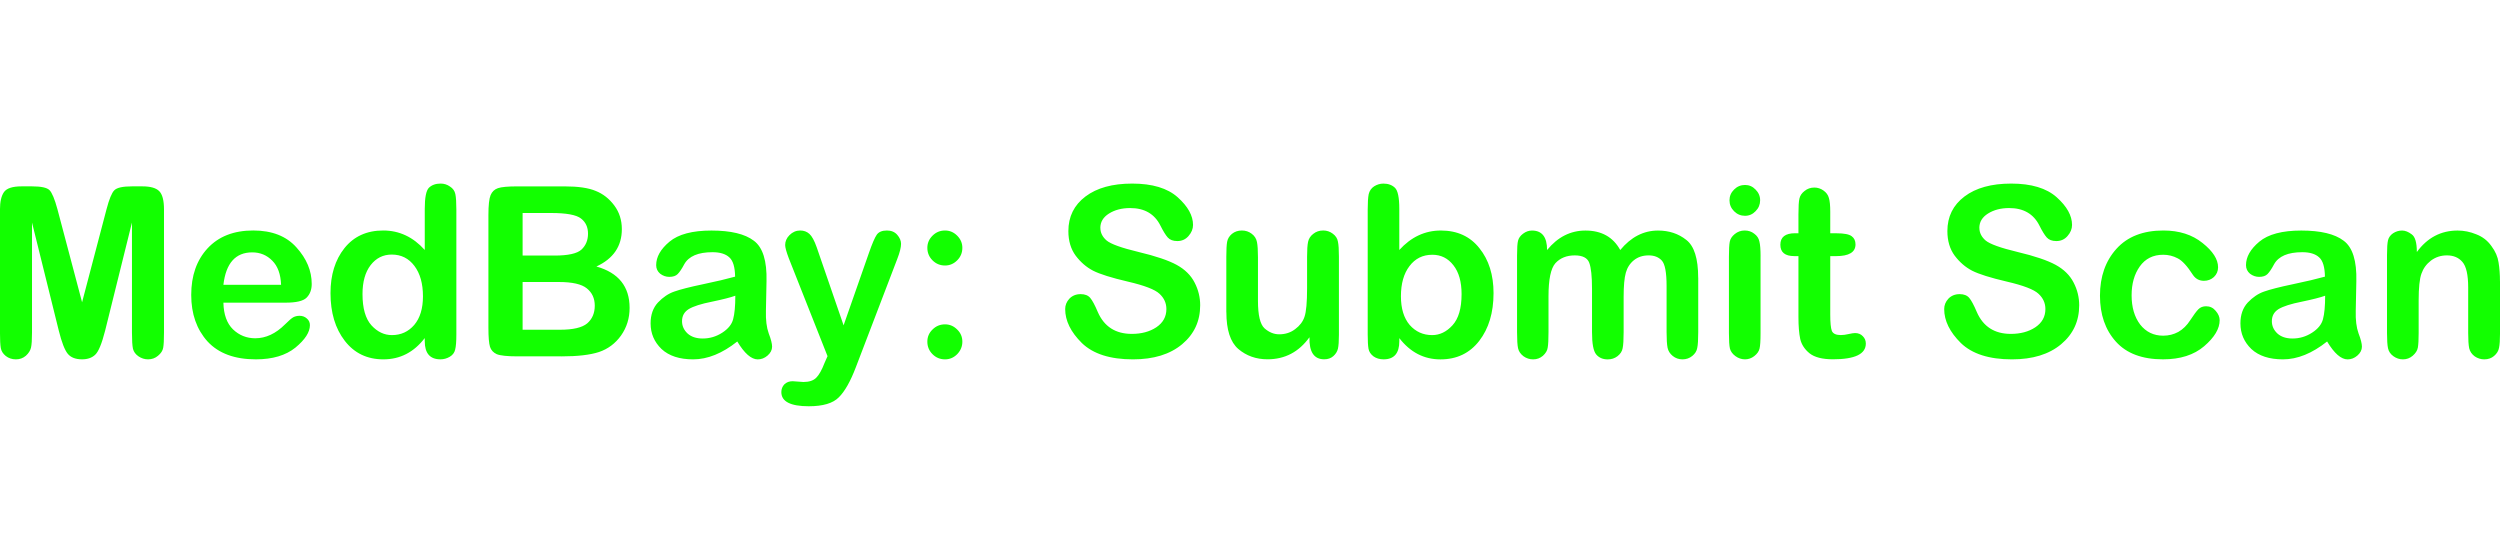 <svg version="1.1" xmlns="http://www.w3.org/2000/svg" xmlns:xlink="http://www.w3.org/1999/xlink" width="115.129" height="25.4" viewBox="0,0,115.129,25.4"><g transform="translate(-182.435,-166.418)"><g data-paper-data="{&quot;isPaintingLayer&quot;:true}" fill-rule="nonzero" stroke="none" stroke-linejoin="miter" stroke-miterlimit="10" stroke-dasharray="" stroke-dashoffset="0" style="mix-blend-mode: normal"><path d="M183.909,176.667v5.064c0,0.33 -0.015,0.562 -0.046,0.696c-0.031,0.134 -0.11,0.259 -0.238,0.375c-0.128,0.11 -0.281,0.165 -0.458,0.165c-0.177,0 -0.333,-0.052 -0.467,-0.156c-0.128,-0.104 -0.204,-0.226 -0.229,-0.366c-0.024,-0.14 -0.037,-0.378 -0.037,-0.714v-5.668c0,-0.354 0.061,-0.62 0.183,-0.797c0.122,-0.177 0.394,-0.266 0.815,-0.266h0.476c0.421,0 0.69,0.058 0.806,0.174c0.116,0.116 0.238,0.409 0.366,0.879l1.135,4.285l1.126,-4.285c0.122,-0.464 0.241,-0.754 0.357,-0.87c0.116,-0.122 0.388,-0.183 0.815,-0.183h0.476c0.372,0 0.632,0.073 0.778,0.22c0.146,0.146 0.22,0.427 0.22,0.842v5.668c0,0.336 -0.012,0.571 -0.037,0.705c-0.024,0.134 -0.104,0.256 -0.238,0.366c-0.128,0.11 -0.281,0.165 -0.458,0.165c-0.159,0 -0.305,-0.046 -0.44,-0.137c-0.134,-0.092 -0.22,-0.208 -0.256,-0.348c-0.031,-0.146 -0.046,-0.397 -0.046,-0.751v-5.064l-1.236,4.981c-0.153,0.598 -0.305,0.968 -0.458,1.108c-0.146,0.14 -0.348,0.211 -0.604,0.211c-0.299,0 -0.519,-0.085 -0.659,-0.256c-0.14,-0.171 -0.278,-0.525 -0.412,-1.062zM195.58,180.357h-2.857c0.012,0.543 0.159,0.952 0.44,1.227c0.287,0.275 0.629,0.412 1.026,0.412c0.488,0 0.946,-0.214 1.373,-0.641c0.177,-0.177 0.305,-0.287 0.385,-0.33c0.085,-0.043 0.18,-0.064 0.284,-0.064c0.134,0 0.247,0.043 0.339,0.128c0.092,0.079 0.137,0.18 0.137,0.302c0,0.324 -0.223,0.668 -0.668,1.035c-0.446,0.36 -1.053,0.54 -1.822,0.54c-0.977,0 -1.718,-0.275 -2.225,-0.824c-0.501,-0.555 -0.751,-1.27 -0.751,-2.143c0,-0.885 0.25,-1.599 0.751,-2.143c0.507,-0.549 1.209,-0.824 2.106,-0.824c0.861,0 1.523,0.259 1.987,0.778c0.47,0.519 0.705,1.08 0.705,1.685c0,0.262 -0.079,0.473 -0.238,0.632c-0.153,0.153 -0.476,0.229 -0.971,0.229zM192.724,179.533h2.655c-0.018,-0.488 -0.153,-0.858 -0.403,-1.108c-0.25,-0.256 -0.559,-0.385 -0.925,-0.385c-0.769,0 -1.212,0.497 -1.328,1.492zM201.995,182.133v-0.146c-0.501,0.653 -1.135,0.98 -1.905,0.98c-0.745,0 -1.337,-0.284 -1.776,-0.852c-0.44,-0.568 -0.659,-1.3 -0.659,-2.198c0,-0.842 0.214,-1.532 0.641,-2.069c0.433,-0.543 1.029,-0.815 1.786,-0.815c0.739,0 1.377,0.299 1.914,0.897v-1.895c0,-0.519 0.064,-0.842 0.192,-0.971c0.134,-0.128 0.314,-0.192 0.54,-0.192c0.159,0 0.302,0.046 0.43,0.137c0.134,0.085 0.217,0.201 0.247,0.348c0.031,0.146 0.046,0.388 0.046,0.723v5.741c0,0.324 -0.018,0.555 -0.055,0.696c-0.031,0.14 -0.113,0.25 -0.247,0.33c-0.134,0.079 -0.278,0.119 -0.43,0.119c-0.482,0 -0.723,-0.278 -0.723,-0.833zM199.129,179.963c0,0.653 0.137,1.132 0.412,1.438c0.275,0.299 0.589,0.449 0.943,0.449c0.415,0 0.757,-0.156 1.026,-0.467c0.269,-0.317 0.403,-0.757 0.403,-1.319c0,-0.586 -0.131,-1.053 -0.394,-1.401c-0.262,-0.348 -0.61,-0.522 -1.044,-0.522c-0.397,0 -0.72,0.162 -0.971,0.485c-0.25,0.324 -0.375,0.769 -0.375,1.337zM208.287,182.829h-2.024c-0.47,0 -0.787,-0.034 -0.952,-0.101c-0.159,-0.073 -0.262,-0.186 -0.311,-0.339c-0.049,-0.159 -0.073,-0.455 -0.073,-0.888v-5.173c0,-0.458 0.034,-0.766 0.101,-0.925c0.067,-0.159 0.18,-0.266 0.339,-0.32c0.159,-0.055 0.458,-0.082 0.897,-0.082h2.17c0.629,0 1.108,0.07 1.438,0.211c0.336,0.134 0.62,0.357 0.852,0.668c0.232,0.311 0.348,0.675 0.348,1.09c0,0.787 -0.391,1.361 -1.172,1.721c1.019,0.287 1.529,0.922 1.529,1.905c0,0.476 -0.131,0.9 -0.394,1.273c-0.262,0.366 -0.601,0.62 -1.016,0.76c-0.409,0.134 -0.986,0.201 -1.731,0.201zM206.502,176.228v1.959h1.474c0.623,0 1.035,-0.092 1.236,-0.275c0.201,-0.189 0.302,-0.433 0.302,-0.733c0,-0.299 -0.107,-0.531 -0.32,-0.696c-0.214,-0.171 -0.675,-0.256 -1.383,-0.256zM208.168,179.405h-1.666v2.198h1.721c0.604,0 1.022,-0.098 1.254,-0.293c0.232,-0.201 0.348,-0.473 0.348,-0.815c0,-0.336 -0.122,-0.601 -0.366,-0.797c-0.238,-0.195 -0.668,-0.293 -1.291,-0.293zM216.389,182.143c-0.69,0.549 -1.367,0.824 -2.033,0.824c-0.629,0 -1.114,-0.159 -1.456,-0.476c-0.336,-0.324 -0.504,-0.717 -0.504,-1.181c0,-0.397 0.113,-0.717 0.339,-0.961c0.232,-0.244 0.482,-0.412 0.751,-0.504c0.275,-0.098 0.717,-0.211 1.328,-0.339c0.61,-0.128 1.102,-0.244 1.474,-0.348c-0.006,-0.44 -0.095,-0.736 -0.266,-0.888c-0.171,-0.159 -0.43,-0.238 -0.778,-0.238c-0.659,0 -1.093,0.186 -1.3,0.559c-0.11,0.208 -0.211,0.357 -0.302,0.449c-0.085,0.085 -0.214,0.128 -0.385,0.128c-0.153,0 -0.293,-0.049 -0.421,-0.146c-0.122,-0.104 -0.183,-0.235 -0.183,-0.394c0,-0.378 0.204,-0.739 0.613,-1.08c0.409,-0.342 1.053,-0.513 1.932,-0.513c0.891,0 1.541,0.156 1.95,0.467c0.415,0.305 0.61,0.928 0.586,1.868l-0.027,1.364c-0.012,0.421 0.031,0.766 0.128,1.035c0.104,0.269 0.156,0.473 0.156,0.613c0,0.153 -0.07,0.29 -0.211,0.412c-0.134,0.116 -0.284,0.174 -0.449,0.174c-0.299,0 -0.613,-0.275 -0.943,-0.824zM216.297,180.037c-0.22,0.079 -0.58,0.171 -1.08,0.275c-0.494,0.098 -0.848,0.211 -1.062,0.339c-0.208,0.128 -0.311,0.314 -0.311,0.559c0,0.214 0.082,0.4 0.247,0.559c0.171,0.159 0.406,0.238 0.705,0.238c0.324,0 0.623,-0.089 0.897,-0.266c0.275,-0.177 0.443,-0.385 0.504,-0.623c0.067,-0.244 0.101,-0.604 0.101,-1.08zM220.544,182.82l-1.786,-4.514c-0.11,-0.293 -0.165,-0.494 -0.165,-0.604c0,-0.171 0.067,-0.324 0.201,-0.458c0.14,-0.14 0.305,-0.211 0.494,-0.211c0.165,0 0.305,0.052 0.421,0.156c0.116,0.104 0.229,0.311 0.339,0.623l1.236,3.589l1.163,-3.324c0.153,-0.44 0.275,-0.723 0.366,-0.852c0.092,-0.128 0.247,-0.192 0.467,-0.192c0.201,0 0.36,0.067 0.476,0.201c0.116,0.134 0.174,0.272 0.174,0.412c0,0.165 -0.058,0.397 -0.174,0.696l-1.905,4.981c-0.25,0.659 -0.513,1.123 -0.787,1.392c-0.269,0.275 -0.729,0.412 -1.383,0.412c-0.842,0 -1.264,-0.217 -1.264,-0.65c0,-0.14 0.046,-0.259 0.137,-0.357c0.098,-0.098 0.226,-0.146 0.385,-0.146c0.024,0 0.107,0.006 0.247,0.018c0.14,0.012 0.223,0.018 0.247,0.018c0.269,0 0.467,-0.067 0.595,-0.201c0.128,-0.128 0.253,-0.351 0.375,-0.668zM225.956,177.033c0.214,0 0.4,0.079 0.559,0.238c0.159,0.159 0.238,0.345 0.238,0.559c0,0.226 -0.079,0.418 -0.238,0.577c-0.159,0.159 -0.345,0.238 -0.559,0.238c-0.226,0 -0.418,-0.079 -0.577,-0.238c-0.159,-0.159 -0.238,-0.351 -0.238,-0.577c0,-0.214 0.079,-0.4 0.238,-0.559c0.159,-0.159 0.351,-0.238 0.577,-0.238zM225.956,181.355c0.214,0 0.4,0.079 0.559,0.238c0.159,0.153 0.238,0.339 0.238,0.559c0,0.22 -0.079,0.412 -0.238,0.577c-0.159,0.159 -0.345,0.238 -0.559,0.238c-0.226,0 -0.418,-0.079 -0.577,-0.238c-0.159,-0.159 -0.238,-0.351 -0.238,-0.577c0,-0.22 0.079,-0.406 0.238,-0.559c0.159,-0.159 0.351,-0.238 0.577,-0.238zM233.109,176.914c0,0.22 0.095,0.412 0.284,0.577c0.195,0.165 0.687,0.342 1.474,0.531c0.794,0.189 1.38,0.388 1.758,0.595c0.378,0.208 0.653,0.479 0.824,0.815c0.171,0.33 0.256,0.678 0.256,1.044c0,0.733 -0.278,1.331 -0.833,1.795c-0.555,0.464 -1.309,0.696 -2.262,0.696c-1.05,0 -1.834,-0.25 -2.353,-0.751c-0.513,-0.507 -0.769,-1.029 -0.769,-1.566c0,-0.177 0.064,-0.336 0.192,-0.476c0.134,-0.14 0.308,-0.211 0.522,-0.211c0.195,0 0.342,0.058 0.44,0.174c0.098,0.116 0.214,0.333 0.348,0.65c0.293,0.671 0.815,1.007 1.566,1.007c0.446,0 0.821,-0.101 1.126,-0.302c0.311,-0.208 0.467,-0.488 0.467,-0.842c0,-0.275 -0.107,-0.51 -0.32,-0.705c-0.208,-0.195 -0.693,-0.382 -1.456,-0.559c-0.757,-0.177 -1.291,-0.345 -1.602,-0.504c-0.305,-0.159 -0.571,-0.388 -0.797,-0.687c-0.226,-0.305 -0.339,-0.684 -0.339,-1.135c0,-0.665 0.262,-1.196 0.787,-1.593c0.525,-0.397 1.242,-0.595 2.152,-0.595c0.928,0 1.627,0.211 2.097,0.632c0.47,0.421 0.705,0.845 0.705,1.273c0,0.183 -0.07,0.354 -0.211,0.513c-0.134,0.153 -0.305,0.229 -0.513,0.229c-0.195,0 -0.342,-0.055 -0.44,-0.165c-0.098,-0.11 -0.211,-0.293 -0.339,-0.549c-0.269,-0.537 -0.733,-0.806 -1.392,-0.806c-0.385,0 -0.711,0.085 -0.98,0.256c-0.262,0.165 -0.394,0.385 -0.394,0.659zM238.909,180.797v-2.555c0,-0.317 0.012,-0.546 0.037,-0.687c0.024,-0.14 0.098,-0.262 0.22,-0.366c0.128,-0.104 0.281,-0.156 0.458,-0.156c0.171,0 0.32,0.049 0.449,0.146c0.134,0.098 0.217,0.226 0.247,0.385c0.031,0.153 0.046,0.388 0.046,0.705v2.005c0,0.659 0.101,1.08 0.302,1.264c0.208,0.183 0.433,0.275 0.678,0.275c0.281,0 0.525,-0.079 0.733,-0.238c0.214,-0.159 0.357,-0.348 0.43,-0.568c0.079,-0.226 0.119,-0.665 0.119,-1.319v-1.447c0,-0.311 0.015,-0.54 0.046,-0.687c0.031,-0.146 0.11,-0.269 0.238,-0.366c0.128,-0.104 0.281,-0.156 0.458,-0.156c0.165,0 0.311,0.049 0.44,0.146c0.134,0.098 0.214,0.22 0.238,0.366c0.031,0.14 0.046,0.372 0.046,0.696v3.598c0,0.293 -0.015,0.507 -0.046,0.641c-0.031,0.128 -0.101,0.241 -0.211,0.339c-0.11,0.098 -0.25,0.146 -0.421,0.146c-0.47,0 -0.696,-0.339 -0.678,-1.016c-0.488,0.678 -1.132,1.016 -1.932,1.016c-0.525,0 -0.974,-0.159 -1.346,-0.476c-0.366,-0.317 -0.549,-0.882 -0.549,-1.694zM246.876,181.987v0.146c0,0.555 -0.241,0.833 -0.723,0.833c-0.183,0 -0.339,-0.046 -0.467,-0.137c-0.128,-0.098 -0.204,-0.214 -0.229,-0.348c-0.024,-0.14 -0.037,-0.36 -0.037,-0.659v-5.741c0,-0.33 0.015,-0.571 0.046,-0.723c0.037,-0.153 0.119,-0.272 0.247,-0.357c0.134,-0.085 0.278,-0.128 0.43,-0.128c0.22,0 0.397,0.064 0.531,0.192c0.134,0.128 0.201,0.452 0.201,0.971v1.895c0.543,-0.598 1.181,-0.897 1.914,-0.897c0.757,0 1.349,0.272 1.776,0.815c0.433,0.537 0.65,1.227 0.65,2.069c0,0.897 -0.22,1.63 -0.659,2.198c-0.44,0.568 -1.035,0.852 -1.786,0.852c-0.757,0 -1.389,-0.327 -1.895,-0.98zM246.95,180.064c0,0.562 0.134,1.001 0.403,1.319c0.275,0.311 0.62,0.467 1.035,0.467c0.348,0 0.659,-0.15 0.934,-0.449c0.281,-0.305 0.421,-0.784 0.421,-1.438c0,-0.568 -0.125,-1.01 -0.375,-1.328c-0.25,-0.324 -0.574,-0.485 -0.971,-0.485c-0.44,0 -0.791,0.174 -1.053,0.522c-0.262,0.342 -0.394,0.806 -0.394,1.392zM260.641,179.203v2.509c0,0.348 -0.015,0.592 -0.046,0.733c-0.024,0.14 -0.101,0.262 -0.229,0.366c-0.128,0.104 -0.278,0.156 -0.449,0.156c-0.171,0 -0.32,-0.052 -0.449,-0.156c-0.128,-0.104 -0.208,-0.229 -0.238,-0.375c-0.031,-0.153 -0.046,-0.394 -0.046,-0.723v-2.124c0,-0.623 -0.073,-1.013 -0.22,-1.172c-0.146,-0.159 -0.348,-0.238 -0.604,-0.238c-0.269,0 -0.494,0.073 -0.678,0.22c-0.183,0.146 -0.308,0.339 -0.375,0.577c-0.067,0.238 -0.101,0.61 -0.101,1.117v1.621c0,0.348 -0.015,0.595 -0.046,0.742c-0.024,0.14 -0.104,0.262 -0.238,0.366c-0.128,0.098 -0.278,0.146 -0.449,0.146c-0.226,0 -0.403,-0.076 -0.531,-0.229c-0.128,-0.153 -0.192,-0.494 -0.192,-1.026v-1.996c0,-0.574 -0.043,-0.974 -0.128,-1.199c-0.085,-0.226 -0.308,-0.339 -0.668,-0.339c-0.372,0 -0.668,0.119 -0.888,0.357c-0.214,0.238 -0.32,0.748 -0.32,1.529v1.648c0,0.342 -0.012,0.58 -0.037,0.714c-0.018,0.134 -0.092,0.259 -0.22,0.375c-0.128,0.11 -0.278,0.165 -0.449,0.165c-0.165,0 -0.314,-0.049 -0.449,-0.146c-0.134,-0.104 -0.217,-0.226 -0.247,-0.366c-0.031,-0.14 -0.046,-0.388 -0.046,-0.742v-3.525c0,-0.342 0.015,-0.571 0.046,-0.687c0.031,-0.122 0.107,-0.229 0.229,-0.32c0.128,-0.098 0.266,-0.146 0.412,-0.146c0.464,0 0.696,0.299 0.696,0.897c0.488,-0.598 1.077,-0.897 1.767,-0.897c0.739,0 1.273,0.299 1.602,0.897c0.494,-0.598 1.074,-0.897 1.74,-0.897c0.507,0 0.94,0.143 1.3,0.43c0.366,0.281 0.549,0.861 0.549,1.74zM262.796,174.936c0.189,0 0.351,0.07 0.485,0.211c0.14,0.14 0.211,0.305 0.211,0.494c0,0.195 -0.07,0.363 -0.211,0.504c-0.134,0.14 -0.296,0.211 -0.485,0.211c-0.195,0 -0.363,-0.07 -0.504,-0.211c-0.14,-0.14 -0.211,-0.308 -0.211,-0.504c0,-0.189 0.07,-0.354 0.211,-0.494c0.14,-0.14 0.308,-0.211 0.504,-0.211zM263.511,178.224v3.534c0,0.348 -0.015,0.586 -0.046,0.714c-0.031,0.128 -0.113,0.244 -0.247,0.348c-0.128,0.098 -0.269,0.146 -0.421,0.146c-0.159,0 -0.305,-0.049 -0.44,-0.146c-0.134,-0.098 -0.22,-0.214 -0.256,-0.348c-0.031,-0.134 -0.046,-0.372 -0.046,-0.714v-3.516c0,-0.324 0.012,-0.552 0.037,-0.687c0.024,-0.134 0.101,-0.253 0.229,-0.357c0.134,-0.11 0.287,-0.165 0.458,-0.165c0.171,0 0.317,0.049 0.44,0.146c0.128,0.092 0.208,0.211 0.238,0.357c0.037,0.146 0.055,0.375 0.055,0.687zM265.256,177.162v-0.87c0,-0.36 0.015,-0.604 0.046,-0.733c0.031,-0.134 0.11,-0.25 0.238,-0.348c0.128,-0.104 0.278,-0.156 0.449,-0.156c0.153,0 0.293,0.046 0.421,0.137c0.128,0.092 0.211,0.204 0.247,0.339c0.043,0.134 0.064,0.348 0.064,0.641v0.989h0.284c0.354,0 0.589,0.046 0.705,0.137c0.116,0.085 0.174,0.211 0.174,0.375c0,0.36 -0.299,0.54 -0.897,0.54h-0.266v2.692c0,0.366 0.024,0.617 0.073,0.751c0.055,0.128 0.192,0.192 0.412,0.192c0.11,0 0.229,-0.015 0.357,-0.046c0.134,-0.031 0.235,-0.046 0.302,-0.046c0.146,0 0.266,0.049 0.357,0.146c0.092,0.092 0.137,0.204 0.137,0.339c0,0.482 -0.504,0.723 -1.511,0.723c-0.488,0 -0.848,-0.092 -1.08,-0.275c-0.226,-0.183 -0.369,-0.403 -0.43,-0.659c-0.055,-0.262 -0.082,-0.601 -0.082,-1.016v-2.802h-0.192c-0.427,0 -0.641,-0.174 -0.641,-0.522c0,-0.354 0.226,-0.531 0.678,-0.531zM273.589,176.914c0,0.22 0.095,0.412 0.284,0.577c0.195,0.165 0.687,0.342 1.474,0.531c0.794,0.189 1.38,0.388 1.758,0.595c0.378,0.208 0.653,0.479 0.824,0.815c0.171,0.33 0.256,0.678 0.256,1.044c0,0.733 -0.278,1.331 -0.833,1.795c-0.555,0.464 -1.309,0.696 -2.262,0.696c-1.05,0 -1.834,-0.25 -2.353,-0.751c-0.513,-0.507 -0.769,-1.029 -0.769,-1.566c0,-0.177 0.064,-0.336 0.192,-0.476c0.134,-0.14 0.308,-0.211 0.522,-0.211c0.195,0 0.342,0.058 0.44,0.174c0.098,0.116 0.214,0.333 0.348,0.65c0.293,0.671 0.815,1.007 1.566,1.007c0.446,0 0.821,-0.101 1.126,-0.302c0.311,-0.208 0.467,-0.488 0.467,-0.842c0,-0.275 -0.107,-0.51 -0.32,-0.705c-0.208,-0.195 -0.693,-0.382 -1.456,-0.559c-0.757,-0.177 -1.291,-0.345 -1.602,-0.504c-0.305,-0.159 -0.571,-0.388 -0.797,-0.687c-0.226,-0.305 -0.339,-0.684 -0.339,-1.135c0,-0.665 0.262,-1.196 0.787,-1.593c0.525,-0.397 1.242,-0.595 2.152,-0.595c0.928,0 1.627,0.211 2.097,0.632c0.47,0.421 0.705,0.845 0.705,1.273c0,0.183 -0.07,0.354 -0.211,0.513c-0.134,0.153 -0.305,0.229 -0.513,0.229c-0.195,0 -0.342,-0.055 -0.44,-0.165c-0.098,-0.11 -0.211,-0.293 -0.339,-0.549c-0.269,-0.537 -0.733,-0.806 -1.392,-0.806c-0.385,0 -0.711,0.085 -0.98,0.256c-0.262,0.165 -0.394,0.385 -0.394,0.659zM284.031,180.522c0.177,0 0.324,0.07 0.44,0.211c0.122,0.14 0.183,0.284 0.183,0.43c0,0.391 -0.238,0.791 -0.714,1.199c-0.47,0.403 -1.102,0.604 -1.895,0.604c-0.958,0 -1.682,-0.272 -2.17,-0.815c-0.488,-0.543 -0.733,-1.248 -0.733,-2.115c0,-0.879 0.253,-1.599 0.76,-2.161c0.507,-0.562 1.227,-0.842 2.161,-0.842c0.726,0 1.328,0.192 1.804,0.577c0.476,0.378 0.714,0.751 0.714,1.117c0,0.177 -0.064,0.327 -0.192,0.449c-0.128,0.116 -0.281,0.174 -0.458,0.174c-0.214,0 -0.382,-0.089 -0.504,-0.266c-0.262,-0.409 -0.497,-0.665 -0.705,-0.769c-0.208,-0.11 -0.43,-0.165 -0.668,-0.165c-0.464,0 -0.824,0.18 -1.08,0.54c-0.25,0.354 -0.375,0.797 -0.375,1.328c0,0.549 0.131,0.998 0.394,1.346c0.269,0.342 0.623,0.513 1.062,0.513c0.25,0 0.482,-0.058 0.696,-0.174c0.214,-0.122 0.397,-0.302 0.549,-0.54c0.159,-0.244 0.284,-0.412 0.375,-0.504c0.092,-0.092 0.211,-0.137 0.357,-0.137zM289.603,182.143c-0.69,0.549 -1.367,0.824 -2.033,0.824c-0.629,0 -1.114,-0.159 -1.456,-0.476c-0.336,-0.324 -0.504,-0.717 -0.504,-1.181c0,-0.397 0.113,-0.717 0.339,-0.961c0.232,-0.244 0.482,-0.412 0.751,-0.504c0.275,-0.098 0.717,-0.211 1.328,-0.339c0.61,-0.128 1.102,-0.244 1.474,-0.348c-0.006,-0.44 -0.095,-0.736 -0.266,-0.888c-0.171,-0.159 -0.43,-0.238 -0.778,-0.238c-0.659,0 -1.093,0.186 -1.3,0.559c-0.11,0.208 -0.211,0.357 -0.302,0.449c-0.085,0.085 -0.214,0.128 -0.385,0.128c-0.153,0 -0.293,-0.049 -0.421,-0.146c-0.122,-0.104 -0.183,-0.235 -0.183,-0.394c0,-0.378 0.204,-0.739 0.613,-1.08c0.409,-0.342 1.053,-0.513 1.932,-0.513c0.891,0 1.541,0.156 1.95,0.467c0.415,0.305 0.61,0.928 0.586,1.868l-0.027,1.364c-0.012,0.421 0.031,0.766 0.128,1.035c0.104,0.269 0.156,0.473 0.156,0.613c0,0.153 -0.07,0.29 -0.211,0.412c-0.134,0.116 -0.284,0.174 -0.449,0.174c-0.299,0 -0.613,-0.275 -0.943,-0.824zM289.511,180.037c-0.22,0.079 -0.58,0.171 -1.08,0.275c-0.494,0.098 -0.848,0.211 -1.062,0.339c-0.208,0.128 -0.311,0.314 -0.311,0.559c0,0.214 0.082,0.4 0.247,0.559c0.171,0.159 0.406,0.238 0.705,0.238c0.324,0 0.623,-0.089 0.897,-0.266c0.275,-0.177 0.443,-0.385 0.504,-0.623c0.067,-0.244 0.101,-0.604 0.101,-1.08zM297.565,179.368v2.39c0,0.311 -0.015,0.537 -0.046,0.678c-0.024,0.14 -0.101,0.266 -0.229,0.375c-0.122,0.104 -0.272,0.156 -0.449,0.156c-0.159,0 -0.305,-0.046 -0.44,-0.137c-0.134,-0.098 -0.22,-0.223 -0.256,-0.375c-0.031,-0.153 -0.046,-0.385 -0.046,-0.696v-2.097c0,-0.586 -0.089,-0.98 -0.266,-1.181c-0.171,-0.201 -0.409,-0.302 -0.714,-0.302c-0.275,0 -0.519,0.079 -0.733,0.238c-0.208,0.159 -0.354,0.36 -0.44,0.604c-0.085,0.238 -0.128,0.647 -0.128,1.227v1.511c0,0.305 -0.012,0.528 -0.037,0.668c-0.024,0.134 -0.104,0.259 -0.238,0.375c-0.128,0.11 -0.278,0.165 -0.449,0.165c-0.159,0 -0.305,-0.049 -0.44,-0.146c-0.134,-0.098 -0.217,-0.22 -0.247,-0.366c-0.031,-0.146 -0.046,-0.378 -0.046,-0.696v-3.598c0,-0.324 0.015,-0.549 0.046,-0.678c0.031,-0.128 0.107,-0.235 0.229,-0.32c0.128,-0.085 0.269,-0.128 0.421,-0.128c0.14,0 0.287,0.058 0.44,0.174c0.159,0.11 0.238,0.382 0.238,0.815c0.482,-0.659 1.108,-0.989 1.877,-0.989c0.293,0 0.58,0.058 0.861,0.174c0.287,0.11 0.519,0.29 0.696,0.54c0.183,0.244 0.293,0.497 0.33,0.76c0.043,0.262 0.064,0.549 0.064,0.861z" fill="#12ff00" stroke-width="1" stroke-linecap="square"/><path d="M208.629,191.818v-25.4h8.2v25.4z" fill="none" stroke-width="0" stroke-linecap="butt"/></g></g></svg>